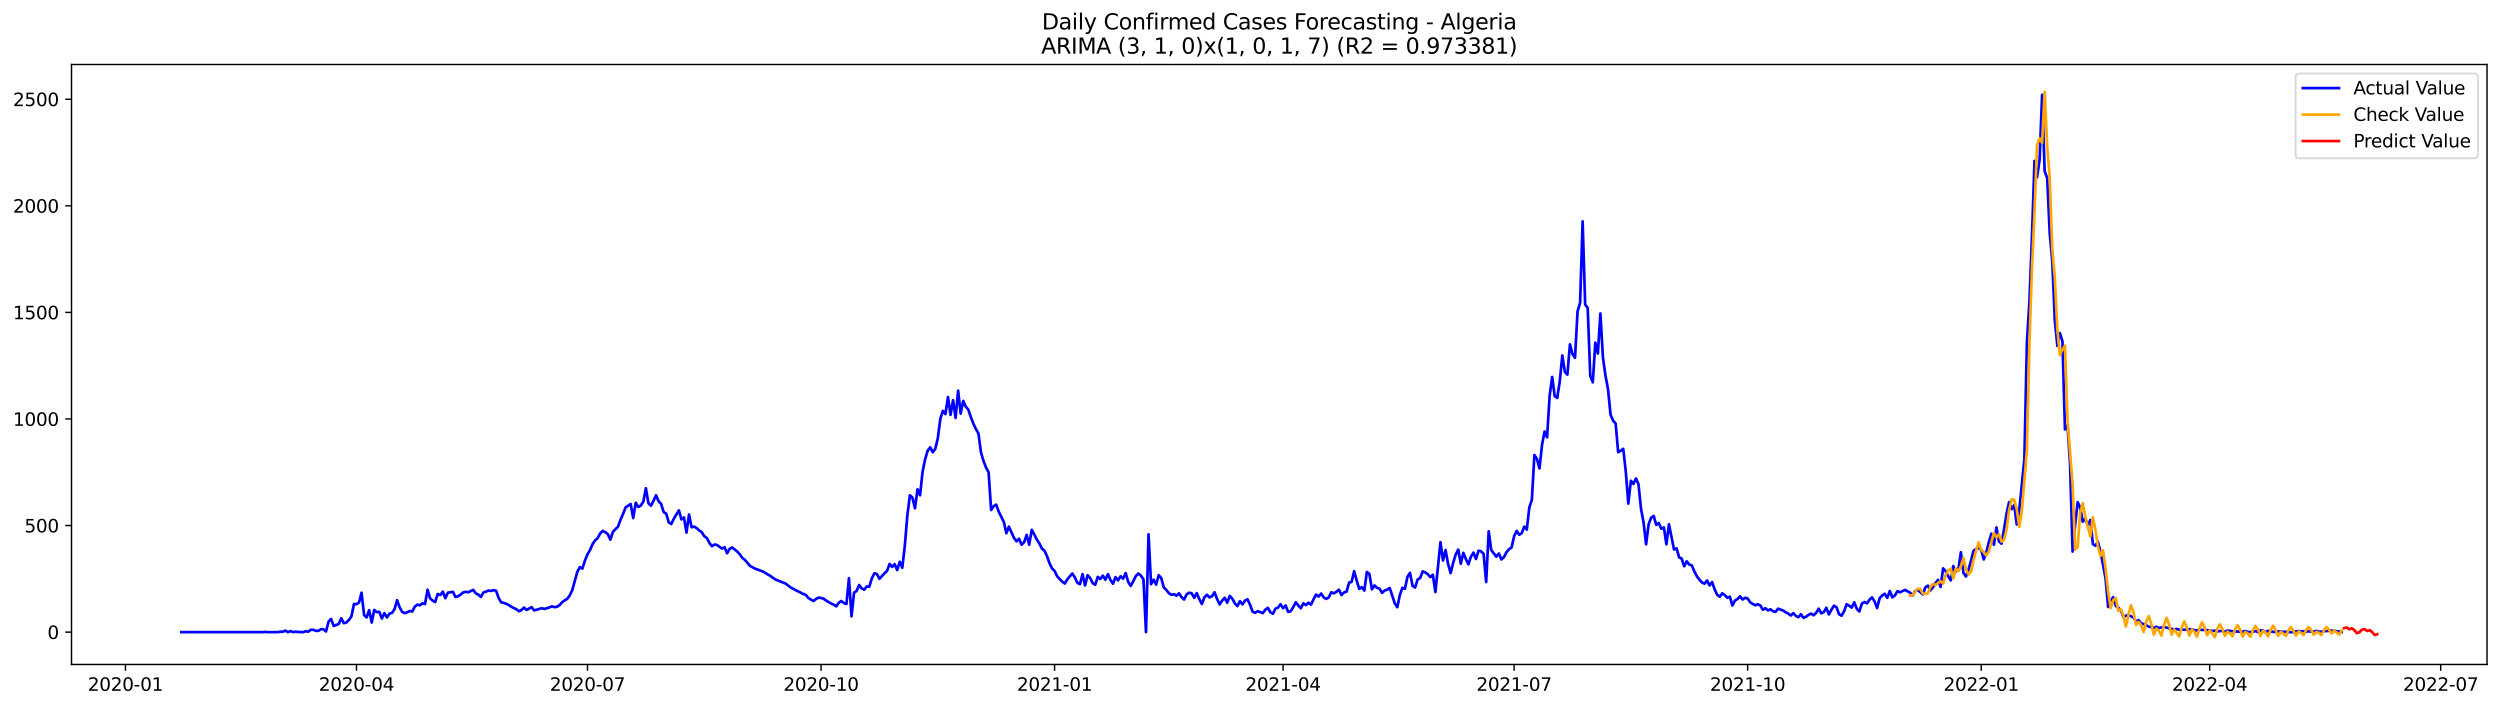 <?xml version="1.0" encoding="utf-8" standalone="no"?>
<!DOCTYPE svg PUBLIC "-//W3C//DTD SVG 1.1//EN"
  "http://www.w3.org/Graphics/SVG/1.1/DTD/svg11.dtd">
<svg xmlns:xlink="http://www.w3.org/1999/xlink" width="1386.05pt" height="392.274pt" viewBox="0 0 1386.05 392.274" xmlns="http://www.w3.org/2000/svg" version="1.1">
 <defs>
  <style type="text/css">*{stroke-linejoin: round; stroke-linecap: butt}</style>
 </defs>
 <g id="figure_1">
  <g id="patch_1">
   <path d="M 0 392.274 
L 1386.05 392.274 
L 1386.05 0 
L 0 0 
z
" style="fill: #ffffff"/>
  </g>
  <g id="axes_1">
   <g id="patch_2">
    <path d="M 39.65 368.396 
L 1378.85 368.396 
L 1378.85 35.755 
L 39.65 35.755 
z
" style="fill: #ffffff"/>
   </g>
   <g id="matplotlib.axis_1">
    <g id="xtick_1">
     <g id="line2d_1">
      <defs>
       <path id="m8556c9f7e3" d="M 0 0 
L 0 3.5 
" style="stroke: #000000; stroke-width: 0.8"/>
      </defs>
      <g>
       <use xlink:href="#m8556c9f7e3" x="69.559" y="368.396" style="stroke: #000000; stroke-width: 0.8"/>
      </g>
     </g>
     <g id="text_1">
      <!-- 2020-01 -->
      <g transform="translate(48.667 382.994)scale(0.1 -0.1)">
       <defs>
        <path id="DejaVuSans-32" d="M 1228 531 
L 3431 531 
L 3431 0 
L 469 0 
L 469 531 
Q 828 903 1448 1529 
Q 2069 2156 2228 2338 
Q 2531 2678 2651 2914 
Q 2772 3150 2772 3378 
Q 2772 3750 2511 3984 
Q 2250 4219 1831 4219 
Q 1534 4219 1204 4116 
Q 875 4013 500 3803 
L 500 4441 
Q 881 4594 1212 4672 
Q 1544 4750 1819 4750 
Q 2544 4750 2975 4387 
Q 3406 4025 3406 3419 
Q 3406 3131 3298 2873 
Q 3191 2616 2906 2266 
Q 2828 2175 2409 1742 
Q 1991 1309 1228 531 
z
" transform="scale(0.016)"/>
        <path id="DejaVuSans-30" d="M 2034 4250 
Q 1547 4250 1301 3770 
Q 1056 3291 1056 2328 
Q 1056 1369 1301 889 
Q 1547 409 2034 409 
Q 2525 409 2770 889 
Q 3016 1369 3016 2328 
Q 3016 3291 2770 3770 
Q 2525 4250 2034 4250 
z
M 2034 4750 
Q 2819 4750 3233 4129 
Q 3647 3509 3647 2328 
Q 3647 1150 3233 529 
Q 2819 -91 2034 -91 
Q 1250 -91 836 529 
Q 422 1150 422 2328 
Q 422 3509 836 4129 
Q 1250 4750 2034 4750 
z
" transform="scale(0.016)"/>
        <path id="DejaVuSans-2d" d="M 313 2009 
L 1997 2009 
L 1997 1497 
L 313 1497 
L 313 2009 
z
" transform="scale(0.016)"/>
        <path id="DejaVuSans-31" d="M 794 531 
L 1825 531 
L 1825 4091 
L 703 3866 
L 703 4441 
L 1819 4666 
L 2450 4666 
L 2450 531 
L 3481 531 
L 3481 0 
L 794 0 
L 794 531 
z
" transform="scale(0.016)"/>
       </defs>
       <use xlink:href="#DejaVuSans-32"/>
       <use xlink:href="#DejaVuSans-30" x="63.623"/>
       <use xlink:href="#DejaVuSans-32" x="127.246"/>
       <use xlink:href="#DejaVuSans-30" x="190.869"/>
       <use xlink:href="#DejaVuSans-2d" x="254.492"/>
       <use xlink:href="#DejaVuSans-30" x="290.576"/>
       <use xlink:href="#DejaVuSans-31" x="354.199"/>
      </g>
     </g>
    </g>
    <g id="xtick_2">
     <g id="line2d_2">
      <g>
       <use xlink:href="#m8556c9f7e3" x="197.638" y="368.396" style="stroke: #000000; stroke-width: 0.8"/>
      </g>
     </g>
     <g id="text_2">
      <!-- 2020-04 -->
      <g transform="translate(176.746 382.994)scale(0.1 -0.1)">
       <defs>
        <path id="DejaVuSans-34" d="M 2419 4116 
L 825 1625 
L 2419 1625 
L 2419 4116 
z
M 2253 4666 
L 3047 4666 
L 3047 1625 
L 3713 1625 
L 3713 1100 
L 3047 1100 
L 3047 0 
L 2419 0 
L 2419 1100 
L 313 1100 
L 313 1709 
L 2253 4666 
z
" transform="scale(0.016)"/>
       </defs>
       <use xlink:href="#DejaVuSans-32"/>
       <use xlink:href="#DejaVuSans-30" x="63.623"/>
       <use xlink:href="#DejaVuSans-32" x="127.246"/>
       <use xlink:href="#DejaVuSans-30" x="190.869"/>
       <use xlink:href="#DejaVuSans-2d" x="254.492"/>
       <use xlink:href="#DejaVuSans-30" x="290.576"/>
       <use xlink:href="#DejaVuSans-34" x="354.199"/>
      </g>
     </g>
    </g>
    <g id="xtick_3">
     <g id="line2d_3">
      <g>
       <use xlink:href="#m8556c9f7e3" x="325.717" y="368.396" style="stroke: #000000; stroke-width: 0.8"/>
      </g>
     </g>
     <g id="text_3">
      <!-- 2020-07 -->
      <g transform="translate(304.825 382.994)scale(0.1 -0.1)">
       <defs>
        <path id="DejaVuSans-37" d="M 525 4666 
L 3525 4666 
L 3525 4397 
L 1831 0 
L 1172 0 
L 2766 4134 
L 525 4134 
L 525 4666 
z
" transform="scale(0.016)"/>
       </defs>
       <use xlink:href="#DejaVuSans-32"/>
       <use xlink:href="#DejaVuSans-30" x="63.623"/>
       <use xlink:href="#DejaVuSans-32" x="127.246"/>
       <use xlink:href="#DejaVuSans-30" x="190.869"/>
       <use xlink:href="#DejaVuSans-2d" x="254.492"/>
       <use xlink:href="#DejaVuSans-30" x="290.576"/>
       <use xlink:href="#DejaVuSans-37" x="354.199"/>
      </g>
     </g>
    </g>
    <g id="xtick_4">
     <g id="line2d_4">
      <g>
       <use xlink:href="#m8556c9f7e3" x="455.203" y="368.396" style="stroke: #000000; stroke-width: 0.8"/>
      </g>
     </g>
     <g id="text_4">
      <!-- 2020-10 -->
      <g transform="translate(434.312 382.994)scale(0.1 -0.1)">
       <use xlink:href="#DejaVuSans-32"/>
       <use xlink:href="#DejaVuSans-30" x="63.623"/>
       <use xlink:href="#DejaVuSans-32" x="127.246"/>
       <use xlink:href="#DejaVuSans-30" x="190.869"/>
       <use xlink:href="#DejaVuSans-2d" x="254.492"/>
       <use xlink:href="#DejaVuSans-31" x="290.576"/>
       <use xlink:href="#DejaVuSans-30" x="354.199"/>
      </g>
     </g>
    </g>
    <g id="xtick_5">
     <g id="line2d_5">
      <g>
       <use xlink:href="#m8556c9f7e3" x="584.69" y="368.396" style="stroke: #000000; stroke-width: 0.8"/>
      </g>
     </g>
     <g id="text_5">
      <!-- 2021-01 -->
      <g transform="translate(563.798 382.994)scale(0.1 -0.1)">
       <use xlink:href="#DejaVuSans-32"/>
       <use xlink:href="#DejaVuSans-30" x="63.623"/>
       <use xlink:href="#DejaVuSans-32" x="127.246"/>
       <use xlink:href="#DejaVuSans-31" x="190.869"/>
       <use xlink:href="#DejaVuSans-2d" x="254.492"/>
       <use xlink:href="#DejaVuSans-30" x="290.576"/>
       <use xlink:href="#DejaVuSans-31" x="354.199"/>
      </g>
     </g>
    </g>
    <g id="xtick_6">
     <g id="line2d_6">
      <g>
       <use xlink:href="#m8556c9f7e3" x="711.361" y="368.396" style="stroke: #000000; stroke-width: 0.8"/>
      </g>
     </g>
     <g id="text_6">
      <!-- 2021-04 -->
      <g transform="translate(690.47 382.994)scale(0.1 -0.1)">
       <use xlink:href="#DejaVuSans-32"/>
       <use xlink:href="#DejaVuSans-30" x="63.623"/>
       <use xlink:href="#DejaVuSans-32" x="127.246"/>
       <use xlink:href="#DejaVuSans-31" x="190.869"/>
       <use xlink:href="#DejaVuSans-2d" x="254.492"/>
       <use xlink:href="#DejaVuSans-30" x="290.576"/>
       <use xlink:href="#DejaVuSans-34" x="354.199"/>
      </g>
     </g>
    </g>
    <g id="xtick_7">
     <g id="line2d_7">
      <g>
       <use xlink:href="#m8556c9f7e3" x="839.44" y="368.396" style="stroke: #000000; stroke-width: 0.8"/>
      </g>
     </g>
     <g id="text_7">
      <!-- 2021-07 -->
      <g transform="translate(818.549 382.994)scale(0.1 -0.1)">
       <use xlink:href="#DejaVuSans-32"/>
       <use xlink:href="#DejaVuSans-30" x="63.623"/>
       <use xlink:href="#DejaVuSans-32" x="127.246"/>
       <use xlink:href="#DejaVuSans-31" x="190.869"/>
       <use xlink:href="#DejaVuSans-2d" x="254.492"/>
       <use xlink:href="#DejaVuSans-30" x="290.576"/>
       <use xlink:href="#DejaVuSans-37" x="354.199"/>
      </g>
     </g>
    </g>
    <g id="xtick_8">
     <g id="line2d_8">
      <g>
       <use xlink:href="#m8556c9f7e3" x="968.927" y="368.396" style="stroke: #000000; stroke-width: 0.8"/>
      </g>
     </g>
     <g id="text_8">
      <!-- 2021-10 -->
      <g transform="translate(948.035 382.994)scale(0.1 -0.1)">
       <use xlink:href="#DejaVuSans-32"/>
       <use xlink:href="#DejaVuSans-30" x="63.623"/>
       <use xlink:href="#DejaVuSans-32" x="127.246"/>
       <use xlink:href="#DejaVuSans-31" x="190.869"/>
       <use xlink:href="#DejaVuSans-2d" x="254.492"/>
       <use xlink:href="#DejaVuSans-31" x="290.576"/>
       <use xlink:href="#DejaVuSans-30" x="354.199"/>
      </g>
     </g>
    </g>
    <g id="xtick_9">
     <g id="line2d_9">
      <g>
       <use xlink:href="#m8556c9f7e3" x="1098.413" y="368.396" style="stroke: #000000; stroke-width: 0.8"/>
      </g>
     </g>
     <g id="text_9">
      <!-- 2022-01 -->
      <g transform="translate(1077.522 382.994)scale(0.1 -0.1)">
       <use xlink:href="#DejaVuSans-32"/>
       <use xlink:href="#DejaVuSans-30" x="63.623"/>
       <use xlink:href="#DejaVuSans-32" x="127.246"/>
       <use xlink:href="#DejaVuSans-32" x="190.869"/>
       <use xlink:href="#DejaVuSans-2d" x="254.492"/>
       <use xlink:href="#DejaVuSans-30" x="290.576"/>
       <use xlink:href="#DejaVuSans-31" x="354.199"/>
      </g>
     </g>
    </g>
    <g id="xtick_10">
     <g id="line2d_10">
      <g>
       <use xlink:href="#m8556c9f7e3" x="1225.085" y="368.396" style="stroke: #000000; stroke-width: 0.8"/>
      </g>
     </g>
     <g id="text_10">
      <!-- 2022-04 -->
      <g transform="translate(1204.193 382.994)scale(0.1 -0.1)">
       <use xlink:href="#DejaVuSans-32"/>
       <use xlink:href="#DejaVuSans-30" x="63.623"/>
       <use xlink:href="#DejaVuSans-32" x="127.246"/>
       <use xlink:href="#DejaVuSans-32" x="190.869"/>
       <use xlink:href="#DejaVuSans-2d" x="254.492"/>
       <use xlink:href="#DejaVuSans-30" x="290.576"/>
       <use xlink:href="#DejaVuSans-34" x="354.199"/>
      </g>
     </g>
    </g>
    <g id="xtick_11">
     <g id="line2d_11">
      <g>
       <use xlink:href="#m8556c9f7e3" x="1353.164" y="368.396" style="stroke: #000000; stroke-width: 0.8"/>
      </g>
     </g>
     <g id="text_11">
      <!-- 2022-07 -->
      <g transform="translate(1332.272 382.994)scale(0.1 -0.1)">
       <use xlink:href="#DejaVuSans-32"/>
       <use xlink:href="#DejaVuSans-30" x="63.623"/>
       <use xlink:href="#DejaVuSans-32" x="127.246"/>
       <use xlink:href="#DejaVuSans-32" x="190.869"/>
       <use xlink:href="#DejaVuSans-2d" x="254.492"/>
       <use xlink:href="#DejaVuSans-30" x="290.576"/>
       <use xlink:href="#DejaVuSans-37" x="354.199"/>
      </g>
     </g>
    </g>
   </g>
   <g id="matplotlib.axis_2">
    <g id="ytick_1">
     <g id="line2d_12">
      <defs>
       <path id="md3db4f4a79" d="M 0 0 
L -3.5 0 
" style="stroke: #000000; stroke-width: 0.8"/>
      </defs>
      <g>
       <use xlink:href="#md3db4f4a79" x="39.65" y="350.463" style="stroke: #000000; stroke-width: 0.8"/>
      </g>
     </g>
     <g id="text_12">
      <!-- 0 -->
      <g transform="translate(26.288 354.262)scale(0.1 -0.1)">
       <use xlink:href="#DejaVuSans-30"/>
      </g>
     </g>
    </g>
    <g id="ytick_2">
     <g id="line2d_13">
      <g>
       <use xlink:href="#md3db4f4a79" x="39.65" y="291.376" style="stroke: #000000; stroke-width: 0.8"/>
      </g>
     </g>
     <g id="text_13">
      <!-- 500 -->
      <g transform="translate(13.562 295.176)scale(0.1 -0.1)">
       <defs>
        <path id="DejaVuSans-35" d="M 691 4666 
L 3169 4666 
L 3169 4134 
L 1269 4134 
L 1269 2991 
Q 1406 3038 1543 3061 
Q 1681 3084 1819 3084 
Q 2600 3084 3056 2656 
Q 3513 2228 3513 1497 
Q 3513 744 3044 326 
Q 2575 -91 1722 -91 
Q 1428 -91 1123 -41 
Q 819 9 494 109 
L 494 744 
Q 775 591 1075 516 
Q 1375 441 1709 441 
Q 2250 441 2565 725 
Q 2881 1009 2881 1497 
Q 2881 1984 2565 2268 
Q 2250 2553 1709 2553 
Q 1456 2553 1204 2497 
Q 953 2441 691 2322 
L 691 4666 
z
" transform="scale(0.016)"/>
       </defs>
       <use xlink:href="#DejaVuSans-35"/>
       <use xlink:href="#DejaVuSans-30" x="63.623"/>
       <use xlink:href="#DejaVuSans-30" x="127.246"/>
      </g>
     </g>
    </g>
    <g id="ytick_3">
     <g id="line2d_14">
      <g>
       <use xlink:href="#md3db4f4a79" x="39.65" y="232.29" style="stroke: #000000; stroke-width: 0.8"/>
      </g>
     </g>
     <g id="text_14">
      <!-- 1000 -->
      <g transform="translate(7.2 236.09)scale(0.1 -0.1)">
       <use xlink:href="#DejaVuSans-31"/>
       <use xlink:href="#DejaVuSans-30" x="63.623"/>
       <use xlink:href="#DejaVuSans-30" x="127.246"/>
       <use xlink:href="#DejaVuSans-30" x="190.869"/>
      </g>
     </g>
    </g>
    <g id="ytick_4">
     <g id="line2d_15">
      <g>
       <use xlink:href="#md3db4f4a79" x="39.65" y="173.204" style="stroke: #000000; stroke-width: 0.8"/>
      </g>
     </g>
     <g id="text_15">
      <!-- 1500 -->
      <g transform="translate(7.2 177.003)scale(0.1 -0.1)">
       <use xlink:href="#DejaVuSans-31"/>
       <use xlink:href="#DejaVuSans-35" x="63.623"/>
       <use xlink:href="#DejaVuSans-30" x="127.246"/>
       <use xlink:href="#DejaVuSans-30" x="190.869"/>
      </g>
     </g>
    </g>
    <g id="ytick_5">
     <g id="line2d_16">
      <g>
       <use xlink:href="#md3db4f4a79" x="39.65" y="114.118" style="stroke: #000000; stroke-width: 0.8"/>
      </g>
     </g>
     <g id="text_16">
      <!-- 2000 -->
      <g transform="translate(7.2 117.917)scale(0.1 -0.1)">
       <use xlink:href="#DejaVuSans-32"/>
       <use xlink:href="#DejaVuSans-30" x="63.623"/>
       <use xlink:href="#DejaVuSans-30" x="127.246"/>
       <use xlink:href="#DejaVuSans-30" x="190.869"/>
      </g>
     </g>
    </g>
    <g id="ytick_6">
     <g id="line2d_17">
      <g>
       <use xlink:href="#md3db4f4a79" x="39.65" y="55.032" style="stroke: #000000; stroke-width: 0.8"/>
      </g>
     </g>
     <g id="text_17">
      <!-- 2500 -->
      <g transform="translate(7.2 58.831)scale(0.1 -0.1)">
       <use xlink:href="#DejaVuSans-32"/>
       <use xlink:href="#DejaVuSans-35" x="63.623"/>
       <use xlink:href="#DejaVuSans-30" x="127.246"/>
       <use xlink:href="#DejaVuSans-30" x="190.869"/>
      </g>
     </g>
    </g>
   </g>
   <g id="line2d_18">
    <path d="M 100.523 350.463 
L 145.562 350.463 
L 146.969 350.344 
L 148.376 350.463 
L 154.006 350.463 
L 155.414 350.226 
L 156.821 350.226 
L 158.229 349.635 
L 159.636 350.463 
L 161.044 349.872 
L 162.451 350.463 
L 163.859 350.226 
L 166.673 350.463 
L 168.081 350.463 
L 169.488 349.99 
L 170.896 350.226 
L 172.303 349.163 
L 173.711 349.163 
L 175.118 349.754 
L 176.526 349.754 
L 177.933 348.808 
L 179.341 348.926 
L 180.748 350.108 
L 182.156 344.672 
L 183.563 343.136 
L 184.97 347.036 
L 187.785 345.972 
L 189.193 342.781 
L 190.6 345.499 
L 192.008 345.145 
L 193.415 343.727 
L 194.823 341.836 
L 196.23 334.864 
L 197.638 334.982 
L 199.045 334.037 
L 200.453 328.601 
L 201.86 341.009 
L 203.267 342.309 
L 204.675 338.291 
L 206.082 345.145 
L 207.49 338.173 
L 208.897 339.354 
L 210.305 339.236 
L 211.712 342.9 
L 213.12 339.945 
L 214.527 342.309 
L 215.935 340.182 
L 217.342 339.827 
L 218.75 337.7 
L 220.157 332.737 
L 221.564 336.755 
L 222.972 339.236 
L 224.379 339.945 
L 225.787 339.473 
L 227.194 338.763 
L 228.602 339 
L 230.009 336.282 
L 231.417 335.218 
L 232.824 335.573 
L 234.232 334.509 
L 235.639 334.864 
L 237.047 326.946 
L 238.454 331.791 
L 239.861 332.973 
L 241.269 333.8 
L 242.676 329.31 
L 244.084 329.901 
L 245.491 328.01 
L 246.899 331.673 
L 248.306 328.601 
L 251.121 328.128 
L 252.529 330.964 
L 253.936 330.61 
L 255.344 329.664 
L 256.751 328.483 
L 258.158 328.128 
L 259.566 328.364 
L 262.381 327.064 
L 263.788 328.955 
L 265.196 329.664 
L 266.603 330.964 
L 268.011 328.483 
L 269.418 328.01 
L 270.826 327.419 
L 272.233 327.655 
L 273.641 327.183 
L 275.048 327.537 
L 276.455 331.555 
L 277.863 333.918 
L 279.27 334.273 
L 280.678 334.746 
L 282.085 335.455 
L 283.493 336.4 
L 286.308 337.818 
L 287.715 338.882 
L 289.123 338.173 
L 290.53 336.873 
L 291.938 338.173 
L 294.752 336.636 
L 296.16 338.409 
L 297.567 338.054 
L 298.975 337.582 
L 300.382 337.227 
L 301.79 337.582 
L 303.197 337.227 
L 304.605 336.755 
L 306.012 336.164 
L 307.42 336.636 
L 308.827 336.4 
L 310.235 335.455 
L 311.642 333.918 
L 313.049 332.855 
L 314.457 332.028 
L 315.864 330.137 
L 317.272 327.183 
L 320.087 317.02 
L 321.494 314.42 
L 322.902 315.247 
L 324.309 310.757 
L 325.717 307.33 
L 327.124 304.966 
L 328.532 301.657 
L 329.939 299.648 
L 331.346 298.349 
L 332.754 295.749 
L 334.161 294.331 
L 335.569 295.04 
L 336.976 296.103 
L 338.384 299.176 
L 339.791 294.922 
L 341.199 293.385 
L 342.606 292.085 
L 344.014 288.186 
L 345.421 284.995 
L 346.829 281.332 
L 349.643 279.441 
L 351.051 287.24 
L 352.458 278.732 
L 353.866 281.095 
L 355.273 280.268 
L 356.681 278.141 
L 358.088 270.696 
L 359.496 278.968 
L 360.903 280.386 
L 362.311 277.668 
L 363.718 274.596 
L 365.126 277.905 
L 366.533 279.323 
L 367.94 283.932 
L 369.348 284.759 
L 370.755 289.604 
L 372.163 290.549 
L 373.57 287.595 
L 376.385 282.986 
L 377.793 287.949 
L 379.2 286.886 
L 380.608 295.276 
L 382.015 285.231 
L 383.423 292.322 
L 384.83 291.967 
L 386.237 292.795 
L 387.645 294.094 
L 389.052 295.04 
L 390.46 297.285 
L 391.867 298.23 
L 393.275 300.948 
L 394.682 302.839 
L 396.09 301.894 
L 397.497 302.13 
L 400.312 304.139 
L 401.72 303.43 
L 403.127 306.739 
L 404.534 304.257 
L 405.942 303.548 
L 408.757 305.793 
L 410.164 307.33 
L 411.572 309.339 
L 412.979 310.402 
L 415.794 313.711 
L 418.609 315.247 
L 421.424 316.311 
L 422.832 316.783 
L 427.054 319.265 
L 429.869 321.274 
L 435.499 323.519 
L 438.314 325.646 
L 441.129 327.183 
L 445.351 329.31 
L 446.758 329.782 
L 448.166 331.555 
L 450.981 333.209 
L 452.388 332.146 
L 453.796 331.319 
L 455.203 331.555 
L 456.611 331.909 
L 458.018 332.973 
L 460.833 334.627 
L 462.24 335.218 
L 463.648 336.164 
L 465.055 334.155 
L 466.463 333.209 
L 467.87 334.391 
L 469.278 334.864 
L 470.685 320.565 
L 472.093 341.718 
L 473.5 328.601 
L 474.908 327.655 
L 476.315 324.346 
L 477.723 326.237 
L 479.13 326.946 
L 480.537 325.174 
L 481.945 325.292 
L 483.352 320.683 
L 484.76 317.847 
L 486.167 318.202 
L 487.575 320.919 
L 490.39 317.847 
L 491.797 316.547 
L 493.205 312.647 
L 494.612 314.302 
L 496.02 312.766 
L 497.427 316.074 
L 498.834 311.466 
L 500.242 314.775 
L 501.649 302.603 
L 503.057 285.704 
L 504.464 274.596 
L 505.872 275.896 
L 507.279 281.804 
L 508.687 271.287 
L 510.094 274.596 
L 511.502 261.479 
L 512.909 254.625 
L 514.317 249.898 
L 515.724 248.007 
L 517.131 250.725 
L 518.539 248.834 
L 519.946 242.926 
L 521.354 232.054 
L 522.761 227.8 
L 524.169 229.572 
L 525.576 220.119 
L 526.984 230.045 
L 528.391 221.891 
L 529.799 231.699 
L 531.206 216.573 
L 532.614 229.336 
L 534.021 222.246 
L 535.428 225.436 
L 536.836 227.091 
L 538.243 231.227 
L 539.651 234.89 
L 541.058 237.844 
L 542.466 240.326 
L 543.873 250.843 
L 545.281 255.57 
L 546.688 259.234 
L 548.096 261.833 
L 549.503 282.75 
L 550.911 280.623 
L 552.318 279.796 
L 553.725 283.695 
L 556.54 289.368 
L 557.948 295.631 
L 559.355 291.967 
L 562.17 298.23 
L 563.578 300.121 
L 564.985 298.703 
L 566.393 302.012 
L 567.8 300.594 
L 569.208 296.576 
L 570.615 302.012 
L 572.022 293.74 
L 573.43 296.34 
L 574.837 299.176 
L 576.245 301.303 
L 577.652 304.139 
L 579.06 305.321 
L 580.467 308.275 
L 581.875 312.293 
L 583.282 315.129 
L 584.69 316.547 
L 586.097 319.501 
L 588.912 322.456 
L 590.319 323.519 
L 591.727 321.274 
L 593.134 319.501 
L 594.542 317.965 
L 595.949 320.21 
L 597.357 323.165 
L 598.764 323.874 
L 600.172 318.32 
L 601.579 324.583 
L 602.987 318.911 
L 604.394 320.447 
L 605.802 323.283 
L 607.209 324.228 
L 608.616 319.856 
L 610.024 321.038 
L 611.431 319.147 
L 612.839 321.392 
L 614.246 318.32 
L 615.654 321.51 
L 617.061 323.637 
L 618.469 319.974 
L 619.876 321.747 
L 621.284 319.501 
L 622.691 320.801 
L 624.099 317.729 
L 625.506 322.692 
L 626.913 324.819 
L 628.321 322.219 
L 629.728 319.383 
L 631.136 317.965 
L 632.543 319.147 
L 633.951 321.156 
L 635.358 350.463 
L 636.766 296.221 
L 638.173 323.874 
L 639.581 321.392 
L 640.988 324.11 
L 642.396 318.911 
L 643.803 320.447 
L 645.21 325.646 
L 646.618 327.064 
L 648.025 328.837 
L 649.433 329.782 
L 650.84 329.428 
L 652.248 330.255 
L 653.655 328.955 
L 655.063 331.082 
L 656.47 332.382 
L 657.878 329.546 
L 659.285 328.601 
L 660.693 328.955 
L 662.1 331.437 
L 663.507 328.837 
L 664.915 332.146 
L 666.322 334.864 
L 667.73 331.2 
L 669.137 329.782 
L 670.545 331.2 
L 671.952 330.61 
L 673.36 328.364 
L 674.767 332.028 
L 676.175 335.1 
L 677.582 332.973 
L 678.99 331.437 
L 680.397 334.155 
L 681.804 330.373 
L 683.212 331.909 
L 684.619 334.509 
L 686.027 336.046 
L 687.434 333.328 
L 688.842 335.1 
L 690.249 332.973 
L 691.657 332.264 
L 693.064 335.336 
L 694.472 339.118 
L 695.879 339.709 
L 697.287 338.882 
L 698.694 339.354 
L 700.101 339.945 
L 701.509 338.054 
L 702.916 336.991 
L 704.324 339.473 
L 705.731 340.3 
L 707.139 337.464 
L 708.546 336.873 
L 709.954 334.982 
L 711.361 337.227 
L 712.769 335.691 
L 714.176 339.236 
L 715.584 338.882 
L 716.991 336.636 
L 718.399 333.918 
L 719.806 335.691 
L 721.213 337.227 
L 722.621 334.509 
L 724.028 335.455 
L 725.436 334.155 
L 726.843 335.218 
L 728.251 332.264 
L 729.658 329.664 
L 731.066 330.728 
L 732.473 329.073 
L 733.881 331.2 
L 735.288 332.028 
L 736.696 331.2 
L 738.103 328.364 
L 739.51 328.955 
L 740.918 328.128 
L 742.325 326.946 
L 743.733 329.901 
L 745.14 328.483 
L 746.548 328.01 
L 747.955 323.047 
L 749.363 322.574 
L 750.77 316.665 
L 752.178 321.865 
L 753.585 326.474 
L 754.993 325.528 
L 756.4 327.419 
L 757.807 317.138 
L 759.215 318.202 
L 760.622 326.71 
L 762.03 324.583 
L 763.437 325.883 
L 764.845 326.355 
L 766.252 328.719 
L 767.66 327.419 
L 769.067 326.946 
L 770.475 326.001 
L 773.29 334.509 
L 774.697 336.636 
L 776.104 329.901 
L 777.512 325.883 
L 778.919 326.474 
L 780.327 319.738 
L 781.734 317.611 
L 783.142 324.819 
L 784.549 325.765 
L 785.957 321.274 
L 787.364 320.447 
L 788.772 316.783 
L 790.179 317.374 
L 791.587 318.32 
L 792.994 319.974 
L 794.401 318.674 
L 795.809 328.246 
L 798.624 300.594 
L 800.031 310.757 
L 801.439 304.966 
L 802.846 312.647 
L 804.254 317.729 
L 805.661 312.057 
L 807.069 307.448 
L 808.476 304.73 
L 809.884 312.529 
L 811.291 306.502 
L 812.698 309.929 
L 814.106 312.884 
L 815.513 308.63 
L 816.921 306.384 
L 818.328 309.929 
L 819.736 305.321 
L 821.143 305.675 
L 822.551 307.093 
L 823.958 322.692 
L 825.366 294.567 
L 826.773 304.966 
L 829.588 308.63 
L 830.995 306.857 
L 832.403 310.166 
L 833.81 308.866 
L 835.218 306.148 
L 836.625 304.494 
L 838.033 303.548 
L 839.44 297.403 
L 840.848 294.331 
L 842.255 296.458 
L 843.663 295.631 
L 845.07 291.967 
L 846.478 293.622 
L 847.885 281.332 
L 849.292 277.196 
L 850.7 252.261 
L 852.107 254.389 
L 853.515 259.706 
L 854.922 246.707 
L 856.33 239.262 
L 857.737 242.453 
L 859.145 219.41 
L 860.552 209.01 
L 861.96 219.646 
L 863.367 220.591 
L 864.775 211.374 
L 866.182 197.075 
L 867.589 206.174 
L 868.997 207.711 
L 870.404 190.93 
L 871.812 196.248 
L 873.219 198.375 
L 874.627 172.613 
L 876.034 168.005 
L 877.442 122.745 
L 878.849 168.832 
L 880.257 170.723 
L 881.664 208.301 
L 883.072 211.965 
L 884.479 189.985 
L 885.886 196.011 
L 887.294 173.795 
L 888.701 198.139 
L 890.109 208.301 
L 891.516 215.746 
L 892.924 229.927 
L 894.331 233.236 
L 895.739 234.772 
L 897.146 250.725 
L 898.554 249.898 
L 899.961 248.834 
L 901.369 261.479 
L 902.776 279.205 
L 904.183 266.56 
L 905.591 268.333 
L 906.998 265.26 
L 908.406 268.451 
L 909.813 282.159 
L 911.221 289.604 
L 912.628 301.776 
L 914.036 290.667 
L 915.443 287.004 
L 916.851 286.059 
L 918.258 291.022 
L 919.666 289.958 
L 921.073 293.149 
L 922.48 292.44 
L 923.888 301.776 
L 925.295 290.667 
L 928.11 304.612 
L 929.518 304.021 
L 930.925 308.984 
L 932.333 309.693 
L 933.74 313.947 
L 935.148 311.229 
L 936.555 313.002 
L 937.963 313.475 
L 939.37 316.783 
L 940.777 319.501 
L 942.185 321.392 
L 943.592 322.928 
L 945 323.637 
L 946.407 321.865 
L 947.815 324.583 
L 949.222 322.692 
L 950.63 326.71 
L 952.037 329.782 
L 953.445 330.846 
L 954.852 328.955 
L 956.26 329.901 
L 957.667 331.437 
L 959.074 330.846 
L 960.482 335.691 
L 961.889 332.973 
L 963.297 332.146 
L 964.704 330.61 
L 966.112 332.382 
L 967.519 331.437 
L 968.927 331.791 
L 970.334 333.918 
L 971.742 334.864 
L 973.149 335.573 
L 974.557 334.982 
L 975.964 335.691 
L 977.371 338.054 
L 978.779 337.227 
L 980.186 338.409 
L 981.594 337.818 
L 983.001 338.882 
L 984.409 339.236 
L 985.816 337.464 
L 988.631 338.527 
L 990.039 339.473 
L 991.446 340.182 
L 992.854 341.245 
L 994.261 339.945 
L 995.668 341.481 
L 997.076 342.19 
L 998.483 340.536 
L 999.891 342.545 
L 1001.298 341.954 
L 1002.706 340.891 
L 1004.113 340.182 
L 1005.521 341.127 
L 1006.928 339.709 
L 1008.336 337.464 
L 1009.743 340.063 
L 1011.151 339.354 
L 1012.558 336.991 
L 1013.966 340.654 
L 1015.373 338.054 
L 1016.78 335.809 
L 1018.188 336.636 
L 1019.595 340.536 
L 1021.003 341.363 
L 1022.41 338.882 
L 1023.818 334.982 
L 1025.225 335.809 
L 1026.633 336.873 
L 1028.04 333.918 
L 1029.448 337.582 
L 1030.855 339 
L 1032.263 334.627 
L 1033.67 333.8 
L 1035.077 334.509 
L 1036.485 332.5 
L 1037.892 331.2 
L 1039.3 333.446 
L 1040.707 337.109 
L 1042.115 331.673 
L 1043.522 330.137 
L 1044.93 329.192 
L 1046.337 331.437 
L 1047.745 327.655 
L 1049.152 331.2 
L 1050.56 330.137 
L 1051.967 327.773 
L 1053.374 328.364 
L 1056.189 327.064 
L 1059.004 328.601 
L 1060.412 330.137 
L 1061.819 327.655 
L 1063.227 327.183 
L 1064.634 328.246 
L 1066.042 329.546 
L 1067.449 325.646 
L 1068.857 324.701 
L 1070.264 327.301 
L 1071.671 325.646 
L 1073.079 323.283 
L 1074.486 321.51 
L 1075.894 325.41 
L 1077.301 315.129 
L 1078.709 316.665 
L 1080.116 319.501 
L 1081.524 321.747 
L 1082.931 313.829 
L 1084.339 316.783 
L 1085.746 315.838 
L 1087.154 306.148 
L 1088.561 317.611 
L 1089.968 319.62 
L 1091.376 315.838 
L 1092.783 310.875 
L 1094.191 305.321 
L 1095.598 304.375 
L 1097.006 303.785 
L 1098.413 304.848 
L 1099.821 310.166 
L 1101.228 306.384 
L 1102.636 300.712 
L 1104.043 295.867 
L 1105.451 302.012 
L 1106.858 292.44 
L 1108.265 300.121 
L 1109.673 301.421 
L 1111.08 293.504 
L 1112.488 284.641 
L 1113.895 278.377 
L 1115.303 282.277 
L 1116.71 280.032 
L 1118.118 290.786 
L 1119.525 282.75 
L 1122.34 254.743 
L 1123.748 189.867 
L 1125.155 167.059 
L 1126.562 131.253 
L 1127.97 89.184 
L 1129.377 98.283 
L 1130.785 88.711 
L 1132.192 52.55 
L 1133.6 94.974 
L 1135.007 98.756 
L 1136.415 129.481 
L 1137.822 144.607 
L 1139.23 177.458 
L 1140.637 191.757 
L 1142.045 184.667 
L 1143.452 189.157 
L 1144.859 238.081 
L 1146.267 235.836 
L 1147.674 256.87 
L 1149.082 305.793 
L 1150.489 291.14 
L 1151.897 278.377 
L 1153.304 281.332 
L 1154.712 289.249 
L 1156.119 287.595 
L 1157.527 291.022 
L 1158.934 288.304 
L 1160.342 301.657 
L 1161.749 302.603 
L 1163.156 300.358 
L 1164.564 306.148 
L 1165.971 313.12 
L 1167.379 320.801 
L 1168.786 336.518 
L 1170.194 333.091 
L 1171.601 331.082 
L 1173.009 335.927 
L 1174.416 336.873 
L 1175.824 338.291 
L 1177.231 341.954 
L 1180.046 340.891 
L 1181.453 341.718 
L 1182.861 342.309 
L 1184.268 344.436 
L 1185.676 343.845 
L 1187.083 345.617 
L 1188.491 345.972 
L 1191.306 347.39 
L 1194.121 348.099 
L 1195.528 347.508 
L 1196.936 348.217 
L 1199.75 347.508 
L 1201.158 347.981 
L 1203.973 348.69 
L 1205.38 348.926 
L 1206.788 348.69 
L 1208.195 349.163 
L 1209.603 349.044 
L 1211.01 349.163 
L 1212.418 349.044 
L 1213.825 348.808 
L 1215.233 348.926 
L 1216.64 349.399 
L 1218.047 349.517 
L 1219.455 349.044 
L 1220.862 349.281 
L 1222.27 349.163 
L 1223.677 349.399 
L 1225.085 349.517 
L 1226.492 349.872 
L 1227.9 349.635 
L 1229.307 350.108 
L 1230.715 349.872 
L 1232.122 349.754 
L 1233.53 350.226 
L 1234.937 349.635 
L 1236.344 349.754 
L 1237.752 349.99 
L 1239.159 350.108 
L 1240.567 350.108 
L 1241.974 350.344 
L 1243.382 350.226 
L 1244.789 349.872 
L 1246.197 350.344 
L 1247.604 350.463 
L 1249.012 350.226 
L 1250.419 349.872 
L 1251.827 350.463 
L 1253.234 349.517 
L 1254.641 349.635 
L 1256.049 350.463 
L 1257.456 349.754 
L 1258.864 349.99 
L 1260.271 350.344 
L 1261.679 350.344 
L 1263.086 350.108 
L 1264.494 350.108 
L 1265.901 350.344 
L 1267.309 350.226 
L 1268.716 350.463 
L 1271.531 350.463 
L 1272.938 349.99 
L 1274.346 349.872 
L 1275.753 350.108 
L 1277.161 349.99 
L 1278.568 350.226 
L 1279.976 349.99 
L 1281.383 350.226 
L 1282.791 350.226 
L 1284.198 349.754 
L 1285.606 350.226 
L 1287.013 350.226 
L 1288.421 349.872 
L 1289.828 349.872 
L 1292.643 349.635 
L 1294.05 349.754 
L 1295.458 349.99 
L 1296.865 350.108 
L 1298.273 350.344 
L 1298.273 350.344 
" clip-path="url(#pb67da5349e)" style="fill: none; stroke: #0000ff; stroke-width: 1.5; stroke-linecap: square"/>
   </g>
   <g id="line2d_19">
    <path d="M 1059.004 330.183 
L 1060.412 329.984 
L 1061.819 328.003 
L 1063.227 326.436 
L 1064.634 326.478 
L 1066.042 329.027 
L 1067.449 329.296 
L 1068.857 329.027 
L 1070.264 325.455 
L 1071.671 323.714 
L 1073.079 324.363 
L 1075.894 322.229 
L 1077.301 323.647 
L 1078.709 318.792 
L 1080.116 316.247 
L 1081.524 315.326 
L 1082.931 320.705 
L 1084.339 315.223 
L 1085.746 316.686 
L 1087.154 314.028 
L 1088.561 309.388 
L 1089.968 315.605 
L 1091.376 318.498 
L 1092.783 316.881 
L 1094.191 310.452 
L 1095.598 305.314 
L 1097.006 300.686 
L 1098.413 304.843 
L 1099.821 306.152 
L 1101.228 308.022 
L 1102.636 305.775 
L 1105.451 295.531 
L 1106.858 297.948 
L 1108.265 296.099 
L 1109.673 300.316 
L 1111.08 299.314 
L 1112.488 293.447 
L 1113.895 282.858 
L 1115.303 276.817 
L 1116.71 277.11 
L 1118.118 282.367 
L 1119.525 292.058 
L 1120.933 283.48 
L 1123.748 249.684 
L 1125.155 191.014 
L 1126.562 148.845 
L 1127.97 117.87 
L 1129.377 80.486 
L 1130.785 76.675 
L 1132.192 79.199 
L 1133.6 50.876 
L 1135.007 81.055 
L 1136.415 99.103 
L 1137.822 138.006 
L 1139.23 153.986 
L 1140.637 182.729 
L 1142.045 196.798 
L 1143.452 193.948 
L 1144.859 191.648 
L 1146.267 233.083 
L 1149.082 268.381 
L 1150.489 304.73 
L 1151.897 303.341 
L 1153.304 284.189 
L 1154.712 278.931 
L 1156.119 286.34 
L 1157.527 292.189 
L 1158.934 297.465 
L 1160.342 286.736 
L 1161.749 293.792 
L 1163.156 303.129 
L 1164.564 308.157 
L 1165.971 305.113 
L 1167.379 315.238 
L 1168.786 327.908 
L 1170.194 337.127 
L 1171.601 332.773 
L 1173.009 331.526 
L 1174.416 338.61 
L 1175.824 337.819 
L 1177.231 341.444 
L 1178.639 347.35 
L 1180.046 341.019 
L 1181.453 335.523 
L 1182.861 339.501 
L 1184.268 346.466 
L 1185.676 344.85 
L 1187.083 346.535 
L 1188.491 350.461 
L 1189.898 344.692 
L 1191.306 341.55 
L 1192.713 345.88 
L 1194.121 351.92 
L 1195.528 348.519 
L 1196.936 349.606 
L 1198.343 352.403 
L 1199.75 346.533 
L 1201.158 342.539 
L 1202.565 346.228 
L 1203.973 351.912 
L 1205.38 348.999 
L 1208.195 352.794 
L 1209.603 347.796 
L 1211.01 344.495 
L 1212.418 347.83 
L 1213.825 352.351 
L 1215.233 348.968 
L 1216.64 350.426 
L 1218.047 352.982 
L 1219.455 348.435 
L 1220.862 344.969 
L 1222.27 347.881 
L 1223.677 352.139 
L 1225.085 349.537 
L 1226.492 351.034 
L 1227.9 353.276 
L 1229.307 348.621 
L 1230.715 346.192 
L 1232.122 348.775 
L 1233.53 352.581 
L 1234.937 350.239 
L 1236.344 351.166 
L 1237.752 352.762 
L 1239.159 348.839 
L 1240.567 346.596 
L 1241.974 349.09 
L 1243.382 352.92 
L 1244.789 350.391 
L 1246.197 351.196 
L 1247.604 353.02 
L 1249.012 349.557 
L 1250.419 347.08 
L 1251.827 348.87 
L 1253.234 352.628 
L 1254.641 349.734 
L 1256.049 350.709 
L 1257.456 352.833 
L 1258.864 349.168 
L 1260.271 346.917 
L 1261.679 349.338 
L 1263.086 352.601 
L 1264.494 350.261 
L 1265.901 351.196 
L 1267.309 352.646 
L 1268.716 349.489 
L 1270.124 347.682 
L 1271.531 349.691 
L 1272.938 352.437 
L 1274.346 350.078 
L 1275.753 350.834 
L 1277.161 352.133 
L 1278.568 349.303 
L 1279.976 347.674 
L 1281.383 349.303 
L 1282.791 351.936 
L 1284.198 350.27 
L 1285.606 350.843 
L 1287.013 352.067 
L 1288.421 349.583 
L 1289.828 347.645 
L 1291.235 349.114 
L 1292.643 351.286 
L 1294.05 349.622 
L 1295.458 350.628 
L 1296.865 351.816 
L 1298.273 349.555 
L 1298.273 349.555 
" clip-path="url(#pb67da5349e)" style="fill: none; stroke: #ffa500; stroke-width: 1.5; stroke-linecap: square"/>
   </g>
   <g id="line2d_20">
    <path d="M 1299.68 348.233 
L 1301.088 347.88 
L 1302.495 348.902 
L 1303.903 348.294 
L 1305.31 349.402 
L 1306.718 351.072 
L 1308.125 350.508 
L 1309.533 349.091 
L 1310.94 348.826 
L 1312.347 349.804 
L 1313.755 349.368 
L 1315.162 350.444 
L 1316.57 352.104 
L 1317.977 351.585 
" clip-path="url(#pb67da5349e)" style="fill: none; stroke: #ff0000; stroke-width: 1.5; stroke-linecap: square"/>
   </g>
   <g id="patch_3">
    <path d="M 39.65 368.396 
L 39.65 35.755 
" style="fill: none; stroke: #000000; stroke-width: 0.8; stroke-linejoin: miter; stroke-linecap: square"/>
   </g>
   <g id="patch_4">
    <path d="M 1378.85 368.396 
L 1378.85 35.755 
" style="fill: none; stroke: #000000; stroke-width: 0.8; stroke-linejoin: miter; stroke-linecap: square"/>
   </g>
   <g id="patch_5">
    <path d="M 39.65 368.396 
L 1378.85 368.396 
" style="fill: none; stroke: #000000; stroke-width: 0.8; stroke-linejoin: miter; stroke-linecap: square"/>
   </g>
   <g id="patch_6">
    <path d="M 39.65 35.755 
L 1378.85 35.755 
" style="fill: none; stroke: #000000; stroke-width: 0.8; stroke-linejoin: miter; stroke-linecap: square"/>
   </g>
   <g id="text_18">
    <!-- Daily Confirmed Cases Forecasting - Algeria -->
    <g transform="translate(577.667 16.318)scale(0.12 -0.12)">
     <defs>
      <path id="DejaVuSans-44" d="M 1259 4147 
L 1259 519 
L 2022 519 
Q 2988 519 3436 956 
Q 3884 1394 3884 2338 
Q 3884 3275 3436 3711 
Q 2988 4147 2022 4147 
L 1259 4147 
z
M 628 4666 
L 1925 4666 
Q 3281 4666 3915 4102 
Q 4550 3538 4550 2338 
Q 4550 1131 3912 565 
Q 3275 0 1925 0 
L 628 0 
L 628 4666 
z
" transform="scale(0.016)"/>
      <path id="DejaVuSans-61" d="M 2194 1759 
Q 1497 1759 1228 1600 
Q 959 1441 959 1056 
Q 959 750 1161 570 
Q 1363 391 1709 391 
Q 2188 391 2477 730 
Q 2766 1069 2766 1631 
L 2766 1759 
L 2194 1759 
z
M 3341 1997 
L 3341 0 
L 2766 0 
L 2766 531 
Q 2569 213 2275 61 
Q 1981 -91 1556 -91 
Q 1019 -91 701 211 
Q 384 513 384 1019 
Q 384 1609 779 1909 
Q 1175 2209 1959 2209 
L 2766 2209 
L 2766 2266 
Q 2766 2663 2505 2880 
Q 2244 3097 1772 3097 
Q 1472 3097 1187 3025 
Q 903 2953 641 2809 
L 641 3341 
Q 956 3463 1253 3523 
Q 1550 3584 1831 3584 
Q 2591 3584 2966 3190 
Q 3341 2797 3341 1997 
z
" transform="scale(0.016)"/>
      <path id="DejaVuSans-69" d="M 603 3500 
L 1178 3500 
L 1178 0 
L 603 0 
L 603 3500 
z
M 603 4863 
L 1178 4863 
L 1178 4134 
L 603 4134 
L 603 4863 
z
" transform="scale(0.016)"/>
      <path id="DejaVuSans-6c" d="M 603 4863 
L 1178 4863 
L 1178 0 
L 603 0 
L 603 4863 
z
" transform="scale(0.016)"/>
      <path id="DejaVuSans-79" d="M 2059 -325 
Q 1816 -950 1584 -1140 
Q 1353 -1331 966 -1331 
L 506 -1331 
L 506 -850 
L 844 -850 
Q 1081 -850 1212 -737 
Q 1344 -625 1503 -206 
L 1606 56 
L 191 3500 
L 800 3500 
L 1894 763 
L 2988 3500 
L 3597 3500 
L 2059 -325 
z
" transform="scale(0.016)"/>
      <path id="DejaVuSans-20" transform="scale(0.016)"/>
      <path id="DejaVuSans-43" d="M 4122 4306 
L 4122 3641 
Q 3803 3938 3442 4084 
Q 3081 4231 2675 4231 
Q 1875 4231 1450 3742 
Q 1025 3253 1025 2328 
Q 1025 1406 1450 917 
Q 1875 428 2675 428 
Q 3081 428 3442 575 
Q 3803 722 4122 1019 
L 4122 359 
Q 3791 134 3420 21 
Q 3050 -91 2638 -91 
Q 1578 -91 968 557 
Q 359 1206 359 2328 
Q 359 3453 968 4101 
Q 1578 4750 2638 4750 
Q 3056 4750 3426 4639 
Q 3797 4528 4122 4306 
z
" transform="scale(0.016)"/>
      <path id="DejaVuSans-6f" d="M 1959 3097 
Q 1497 3097 1228 2736 
Q 959 2375 959 1747 
Q 959 1119 1226 758 
Q 1494 397 1959 397 
Q 2419 397 2687 759 
Q 2956 1122 2956 1747 
Q 2956 2369 2687 2733 
Q 2419 3097 1959 3097 
z
M 1959 3584 
Q 2709 3584 3137 3096 
Q 3566 2609 3566 1747 
Q 3566 888 3137 398 
Q 2709 -91 1959 -91 
Q 1206 -91 779 398 
Q 353 888 353 1747 
Q 353 2609 779 3096 
Q 1206 3584 1959 3584 
z
" transform="scale(0.016)"/>
      <path id="DejaVuSans-6e" d="M 3513 2113 
L 3513 0 
L 2938 0 
L 2938 2094 
Q 2938 2591 2744 2837 
Q 2550 3084 2163 3084 
Q 1697 3084 1428 2787 
Q 1159 2491 1159 1978 
L 1159 0 
L 581 0 
L 581 3500 
L 1159 3500 
L 1159 2956 
Q 1366 3272 1645 3428 
Q 1925 3584 2291 3584 
Q 2894 3584 3203 3211 
Q 3513 2838 3513 2113 
z
" transform="scale(0.016)"/>
      <path id="DejaVuSans-66" d="M 2375 4863 
L 2375 4384 
L 1825 4384 
Q 1516 4384 1395 4259 
Q 1275 4134 1275 3809 
L 1275 3500 
L 2222 3500 
L 2222 3053 
L 1275 3053 
L 1275 0 
L 697 0 
L 697 3053 
L 147 3053 
L 147 3500 
L 697 3500 
L 697 3744 
Q 697 4328 969 4595 
Q 1241 4863 1831 4863 
L 2375 4863 
z
" transform="scale(0.016)"/>
      <path id="DejaVuSans-72" d="M 2631 2963 
Q 2534 3019 2420 3045 
Q 2306 3072 2169 3072 
Q 1681 3072 1420 2755 
Q 1159 2438 1159 1844 
L 1159 0 
L 581 0 
L 581 3500 
L 1159 3500 
L 1159 2956 
Q 1341 3275 1631 3429 
Q 1922 3584 2338 3584 
Q 2397 3584 2469 3576 
Q 2541 3569 2628 3553 
L 2631 2963 
z
" transform="scale(0.016)"/>
      <path id="DejaVuSans-6d" d="M 3328 2828 
Q 3544 3216 3844 3400 
Q 4144 3584 4550 3584 
Q 5097 3584 5394 3201 
Q 5691 2819 5691 2113 
L 5691 0 
L 5113 0 
L 5113 2094 
Q 5113 2597 4934 2840 
Q 4756 3084 4391 3084 
Q 3944 3084 3684 2787 
Q 3425 2491 3425 1978 
L 3425 0 
L 2847 0 
L 2847 2094 
Q 2847 2600 2669 2842 
Q 2491 3084 2119 3084 
Q 1678 3084 1418 2786 
Q 1159 2488 1159 1978 
L 1159 0 
L 581 0 
L 581 3500 
L 1159 3500 
L 1159 2956 
Q 1356 3278 1631 3431 
Q 1906 3584 2284 3584 
Q 2666 3584 2933 3390 
Q 3200 3197 3328 2828 
z
" transform="scale(0.016)"/>
      <path id="DejaVuSans-65" d="M 3597 1894 
L 3597 1613 
L 953 1613 
Q 991 1019 1311 708 
Q 1631 397 2203 397 
Q 2534 397 2845 478 
Q 3156 559 3463 722 
L 3463 178 
Q 3153 47 2828 -22 
Q 2503 -91 2169 -91 
Q 1331 -91 842 396 
Q 353 884 353 1716 
Q 353 2575 817 3079 
Q 1281 3584 2069 3584 
Q 2775 3584 3186 3129 
Q 3597 2675 3597 1894 
z
M 3022 2063 
Q 3016 2534 2758 2815 
Q 2500 3097 2075 3097 
Q 1594 3097 1305 2825 
Q 1016 2553 972 2059 
L 3022 2063 
z
" transform="scale(0.016)"/>
      <path id="DejaVuSans-64" d="M 2906 2969 
L 2906 4863 
L 3481 4863 
L 3481 0 
L 2906 0 
L 2906 525 
Q 2725 213 2448 61 
Q 2172 -91 1784 -91 
Q 1150 -91 751 415 
Q 353 922 353 1747 
Q 353 2572 751 3078 
Q 1150 3584 1784 3584 
Q 2172 3584 2448 3432 
Q 2725 3281 2906 2969 
z
M 947 1747 
Q 947 1113 1208 752 
Q 1469 391 1925 391 
Q 2381 391 2643 752 
Q 2906 1113 2906 1747 
Q 2906 2381 2643 2742 
Q 2381 3103 1925 3103 
Q 1469 3103 1208 2742 
Q 947 2381 947 1747 
z
" transform="scale(0.016)"/>
      <path id="DejaVuSans-73" d="M 2834 3397 
L 2834 2853 
Q 2591 2978 2328 3040 
Q 2066 3103 1784 3103 
Q 1356 3103 1142 2972 
Q 928 2841 928 2578 
Q 928 2378 1081 2264 
Q 1234 2150 1697 2047 
L 1894 2003 
Q 2506 1872 2764 1633 
Q 3022 1394 3022 966 
Q 3022 478 2636 193 
Q 2250 -91 1575 -91 
Q 1294 -91 989 -36 
Q 684 19 347 128 
L 347 722 
Q 666 556 975 473 
Q 1284 391 1588 391 
Q 1994 391 2212 530 
Q 2431 669 2431 922 
Q 2431 1156 2273 1281 
Q 2116 1406 1581 1522 
L 1381 1569 
Q 847 1681 609 1914 
Q 372 2147 372 2553 
Q 372 3047 722 3315 
Q 1072 3584 1716 3584 
Q 2034 3584 2315 3537 
Q 2597 3491 2834 3397 
z
" transform="scale(0.016)"/>
      <path id="DejaVuSans-46" d="M 628 4666 
L 3309 4666 
L 3309 4134 
L 1259 4134 
L 1259 2759 
L 3109 2759 
L 3109 2228 
L 1259 2228 
L 1259 0 
L 628 0 
L 628 4666 
z
" transform="scale(0.016)"/>
      <path id="DejaVuSans-63" d="M 3122 3366 
L 3122 2828 
Q 2878 2963 2633 3030 
Q 2388 3097 2138 3097 
Q 1578 3097 1268 2742 
Q 959 2388 959 1747 
Q 959 1106 1268 751 
Q 1578 397 2138 397 
Q 2388 397 2633 464 
Q 2878 531 3122 666 
L 3122 134 
Q 2881 22 2623 -34 
Q 2366 -91 2075 -91 
Q 1284 -91 818 406 
Q 353 903 353 1747 
Q 353 2603 823 3093 
Q 1294 3584 2113 3584 
Q 2378 3584 2631 3529 
Q 2884 3475 3122 3366 
z
" transform="scale(0.016)"/>
      <path id="DejaVuSans-74" d="M 1172 4494 
L 1172 3500 
L 2356 3500 
L 2356 3053 
L 1172 3053 
L 1172 1153 
Q 1172 725 1289 603 
Q 1406 481 1766 481 
L 2356 481 
L 2356 0 
L 1766 0 
Q 1100 0 847 248 
Q 594 497 594 1153 
L 594 3053 
L 172 3053 
L 172 3500 
L 594 3500 
L 594 4494 
L 1172 4494 
z
" transform="scale(0.016)"/>
      <path id="DejaVuSans-67" d="M 2906 1791 
Q 2906 2416 2648 2759 
Q 2391 3103 1925 3103 
Q 1463 3103 1205 2759 
Q 947 2416 947 1791 
Q 947 1169 1205 825 
Q 1463 481 1925 481 
Q 2391 481 2648 825 
Q 2906 1169 2906 1791 
z
M 3481 434 
Q 3481 -459 3084 -895 
Q 2688 -1331 1869 -1331 
Q 1566 -1331 1297 -1286 
Q 1028 -1241 775 -1147 
L 775 -588 
Q 1028 -725 1275 -790 
Q 1522 -856 1778 -856 
Q 2344 -856 2625 -561 
Q 2906 -266 2906 331 
L 2906 616 
Q 2728 306 2450 153 
Q 2172 0 1784 0 
Q 1141 0 747 490 
Q 353 981 353 1791 
Q 353 2603 747 3093 
Q 1141 3584 1784 3584 
Q 2172 3584 2450 3431 
Q 2728 3278 2906 2969 
L 2906 3500 
L 3481 3500 
L 3481 434 
z
" transform="scale(0.016)"/>
      <path id="DejaVuSans-41" d="M 2188 4044 
L 1331 1722 
L 3047 1722 
L 2188 4044 
z
M 1831 4666 
L 2547 4666 
L 4325 0 
L 3669 0 
L 3244 1197 
L 1141 1197 
L 716 0 
L 50 0 
L 1831 4666 
z
" transform="scale(0.016)"/>
     </defs>
     <use xlink:href="#DejaVuSans-44"/>
     <use xlink:href="#DejaVuSans-61" x="77.002"/>
     <use xlink:href="#DejaVuSans-69" x="138.281"/>
     <use xlink:href="#DejaVuSans-6c" x="166.064"/>
     <use xlink:href="#DejaVuSans-79" x="193.848"/>
     <use xlink:href="#DejaVuSans-20" x="253.027"/>
     <use xlink:href="#DejaVuSans-43" x="284.814"/>
     <use xlink:href="#DejaVuSans-6f" x="354.639"/>
     <use xlink:href="#DejaVuSans-6e" x="415.82"/>
     <use xlink:href="#DejaVuSans-66" x="479.199"/>
     <use xlink:href="#DejaVuSans-69" x="514.404"/>
     <use xlink:href="#DejaVuSans-72" x="542.188"/>
     <use xlink:href="#DejaVuSans-6d" x="581.551"/>
     <use xlink:href="#DejaVuSans-65" x="678.963"/>
     <use xlink:href="#DejaVuSans-64" x="740.486"/>
     <use xlink:href="#DejaVuSans-20" x="803.963"/>
     <use xlink:href="#DejaVuSans-43" x="835.75"/>
     <use xlink:href="#DejaVuSans-61" x="905.574"/>
     <use xlink:href="#DejaVuSans-73" x="966.854"/>
     <use xlink:href="#DejaVuSans-65" x="1018.953"/>
     <use xlink:href="#DejaVuSans-73" x="1080.477"/>
     <use xlink:href="#DejaVuSans-20" x="1132.576"/>
     <use xlink:href="#DejaVuSans-46" x="1164.363"/>
     <use xlink:href="#DejaVuSans-6f" x="1218.258"/>
     <use xlink:href="#DejaVuSans-72" x="1279.439"/>
     <use xlink:href="#DejaVuSans-65" x="1318.303"/>
     <use xlink:href="#DejaVuSans-63" x="1379.826"/>
     <use xlink:href="#DejaVuSans-61" x="1434.807"/>
     <use xlink:href="#DejaVuSans-73" x="1496.086"/>
     <use xlink:href="#DejaVuSans-74" x="1548.186"/>
     <use xlink:href="#DejaVuSans-69" x="1587.395"/>
     <use xlink:href="#DejaVuSans-6e" x="1615.178"/>
     <use xlink:href="#DejaVuSans-67" x="1678.557"/>
     <use xlink:href="#DejaVuSans-20" x="1742.033"/>
     <use xlink:href="#DejaVuSans-2d" x="1773.82"/>
     <use xlink:href="#DejaVuSans-20" x="1809.904"/>
     <use xlink:href="#DejaVuSans-41" x="1841.691"/>
     <use xlink:href="#DejaVuSans-6c" x="1910.1"/>
     <use xlink:href="#DejaVuSans-67" x="1937.883"/>
     <use xlink:href="#DejaVuSans-65" x="2001.359"/>
     <use xlink:href="#DejaVuSans-72" x="2062.883"/>
     <use xlink:href="#DejaVuSans-69" x="2103.996"/>
     <use xlink:href="#DejaVuSans-61" x="2131.779"/>
    </g>
    <!-- ARIMA (3, 1, 0)x(1, 0, 1, 7) (R2 = 0.973381) -->
    <g transform="translate(577.266 29.756)scale(0.12 -0.12)">
     <defs>
      <path id="DejaVuSans-52" d="M 2841 2188 
Q 3044 2119 3236 1894 
Q 3428 1669 3622 1275 
L 4263 0 
L 3584 0 
L 2988 1197 
Q 2756 1666 2539 1819 
Q 2322 1972 1947 1972 
L 1259 1972 
L 1259 0 
L 628 0 
L 628 4666 
L 2053 4666 
Q 2853 4666 3247 4331 
Q 3641 3997 3641 3322 
Q 3641 2881 3436 2590 
Q 3231 2300 2841 2188 
z
M 1259 4147 
L 1259 2491 
L 2053 2491 
Q 2509 2491 2742 2702 
Q 2975 2913 2975 3322 
Q 2975 3731 2742 3939 
Q 2509 4147 2053 4147 
L 1259 4147 
z
" transform="scale(0.016)"/>
      <path id="DejaVuSans-49" d="M 628 4666 
L 1259 4666 
L 1259 0 
L 628 0 
L 628 4666 
z
" transform="scale(0.016)"/>
      <path id="DejaVuSans-4d" d="M 628 4666 
L 1569 4666 
L 2759 1491 
L 3956 4666 
L 4897 4666 
L 4897 0 
L 4281 0 
L 4281 4097 
L 3078 897 
L 2444 897 
L 1241 4097 
L 1241 0 
L 628 0 
L 628 4666 
z
" transform="scale(0.016)"/>
      <path id="DejaVuSans-28" d="M 1984 4856 
Q 1566 4138 1362 3434 
Q 1159 2731 1159 2009 
Q 1159 1288 1364 580 
Q 1569 -128 1984 -844 
L 1484 -844 
Q 1016 -109 783 600 
Q 550 1309 550 2009 
Q 550 2706 781 3412 
Q 1013 4119 1484 4856 
L 1984 4856 
z
" transform="scale(0.016)"/>
      <path id="DejaVuSans-33" d="M 2597 2516 
Q 3050 2419 3304 2112 
Q 3559 1806 3559 1356 
Q 3559 666 3084 287 
Q 2609 -91 1734 -91 
Q 1441 -91 1130 -33 
Q 819 25 488 141 
L 488 750 
Q 750 597 1062 519 
Q 1375 441 1716 441 
Q 2309 441 2620 675 
Q 2931 909 2931 1356 
Q 2931 1769 2642 2001 
Q 2353 2234 1838 2234 
L 1294 2234 
L 1294 2753 
L 1863 2753 
Q 2328 2753 2575 2939 
Q 2822 3125 2822 3475 
Q 2822 3834 2567 4026 
Q 2313 4219 1838 4219 
Q 1578 4219 1281 4162 
Q 984 4106 628 3988 
L 628 4550 
Q 988 4650 1302 4700 
Q 1616 4750 1894 4750 
Q 2613 4750 3031 4423 
Q 3450 4097 3450 3541 
Q 3450 3153 3228 2886 
Q 3006 2619 2597 2516 
z
" transform="scale(0.016)"/>
      <path id="DejaVuSans-2c" d="M 750 794 
L 1409 794 
L 1409 256 
L 897 -744 
L 494 -744 
L 750 256 
L 750 794 
z
" transform="scale(0.016)"/>
      <path id="DejaVuSans-29" d="M 513 4856 
L 1013 4856 
Q 1481 4119 1714 3412 
Q 1947 2706 1947 2009 
Q 1947 1309 1714 600 
Q 1481 -109 1013 -844 
L 513 -844 
Q 928 -128 1133 580 
Q 1338 1288 1338 2009 
Q 1338 2731 1133 3434 
Q 928 4138 513 4856 
z
" transform="scale(0.016)"/>
      <path id="DejaVuSans-78" d="M 3513 3500 
L 2247 1797 
L 3578 0 
L 2900 0 
L 1881 1375 
L 863 0 
L 184 0 
L 1544 1831 
L 300 3500 
L 978 3500 
L 1906 2253 
L 2834 3500 
L 3513 3500 
z
" transform="scale(0.016)"/>
      <path id="DejaVuSans-3d" d="M 678 2906 
L 4684 2906 
L 4684 2381 
L 678 2381 
L 678 2906 
z
M 678 1631 
L 4684 1631 
L 4684 1100 
L 678 1100 
L 678 1631 
z
" transform="scale(0.016)"/>
      <path id="DejaVuSans-2e" d="M 684 794 
L 1344 794 
L 1344 0 
L 684 0 
L 684 794 
z
" transform="scale(0.016)"/>
      <path id="DejaVuSans-39" d="M 703 97 
L 703 672 
Q 941 559 1184 500 
Q 1428 441 1663 441 
Q 2288 441 2617 861 
Q 2947 1281 2994 2138 
Q 2813 1869 2534 1725 
Q 2256 1581 1919 1581 
Q 1219 1581 811 2004 
Q 403 2428 403 3163 
Q 403 3881 828 4315 
Q 1253 4750 1959 4750 
Q 2769 4750 3195 4129 
Q 3622 3509 3622 2328 
Q 3622 1225 3098 567 
Q 2575 -91 1691 -91 
Q 1453 -91 1209 -44 
Q 966 3 703 97 
z
M 1959 2075 
Q 2384 2075 2632 2365 
Q 2881 2656 2881 3163 
Q 2881 3666 2632 3958 
Q 2384 4250 1959 4250 
Q 1534 4250 1286 3958 
Q 1038 3666 1038 3163 
Q 1038 2656 1286 2365 
Q 1534 2075 1959 2075 
z
" transform="scale(0.016)"/>
      <path id="DejaVuSans-38" d="M 2034 2216 
Q 1584 2216 1326 1975 
Q 1069 1734 1069 1313 
Q 1069 891 1326 650 
Q 1584 409 2034 409 
Q 2484 409 2743 651 
Q 3003 894 3003 1313 
Q 3003 1734 2745 1975 
Q 2488 2216 2034 2216 
z
M 1403 2484 
Q 997 2584 770 2862 
Q 544 3141 544 3541 
Q 544 4100 942 4425 
Q 1341 4750 2034 4750 
Q 2731 4750 3128 4425 
Q 3525 4100 3525 3541 
Q 3525 3141 3298 2862 
Q 3072 2584 2669 2484 
Q 3125 2378 3379 2068 
Q 3634 1759 3634 1313 
Q 3634 634 3220 271 
Q 2806 -91 2034 -91 
Q 1263 -91 848 271 
Q 434 634 434 1313 
Q 434 1759 690 2068 
Q 947 2378 1403 2484 
z
M 1172 3481 
Q 1172 3119 1398 2916 
Q 1625 2713 2034 2713 
Q 2441 2713 2670 2916 
Q 2900 3119 2900 3481 
Q 2900 3844 2670 4047 
Q 2441 4250 2034 4250 
Q 1625 4250 1398 4047 
Q 1172 3844 1172 3481 
z
" transform="scale(0.016)"/>
     </defs>
     <use xlink:href="#DejaVuSans-41"/>
     <use xlink:href="#DejaVuSans-52" x="68.408"/>
     <use xlink:href="#DejaVuSans-49" x="137.891"/>
     <use xlink:href="#DejaVuSans-4d" x="167.383"/>
     <use xlink:href="#DejaVuSans-41" x="253.662"/>
     <use xlink:href="#DejaVuSans-20" x="322.07"/>
     <use xlink:href="#DejaVuSans-28" x="353.857"/>
     <use xlink:href="#DejaVuSans-33" x="392.871"/>
     <use xlink:href="#DejaVuSans-2c" x="456.494"/>
     <use xlink:href="#DejaVuSans-20" x="488.281"/>
     <use xlink:href="#DejaVuSans-31" x="520.068"/>
     <use xlink:href="#DejaVuSans-2c" x="583.691"/>
     <use xlink:href="#DejaVuSans-20" x="615.479"/>
     <use xlink:href="#DejaVuSans-30" x="647.266"/>
     <use xlink:href="#DejaVuSans-29" x="710.889"/>
     <use xlink:href="#DejaVuSans-78" x="749.902"/>
     <use xlink:href="#DejaVuSans-28" x="809.082"/>
     <use xlink:href="#DejaVuSans-31" x="848.096"/>
     <use xlink:href="#DejaVuSans-2c" x="911.719"/>
     <use xlink:href="#DejaVuSans-20" x="943.506"/>
     <use xlink:href="#DejaVuSans-30" x="975.293"/>
     <use xlink:href="#DejaVuSans-2c" x="1038.916"/>
     <use xlink:href="#DejaVuSans-20" x="1070.703"/>
     <use xlink:href="#DejaVuSans-31" x="1102.49"/>
     <use xlink:href="#DejaVuSans-2c" x="1166.113"/>
     <use xlink:href="#DejaVuSans-20" x="1197.9"/>
     <use xlink:href="#DejaVuSans-37" x="1229.688"/>
     <use xlink:href="#DejaVuSans-29" x="1293.311"/>
     <use xlink:href="#DejaVuSans-20" x="1332.324"/>
     <use xlink:href="#DejaVuSans-28" x="1364.111"/>
     <use xlink:href="#DejaVuSans-52" x="1403.125"/>
     <use xlink:href="#DejaVuSans-32" x="1472.607"/>
     <use xlink:href="#DejaVuSans-20" x="1536.23"/>
     <use xlink:href="#DejaVuSans-3d" x="1568.018"/>
     <use xlink:href="#DejaVuSans-20" x="1651.807"/>
     <use xlink:href="#DejaVuSans-30" x="1683.594"/>
     <use xlink:href="#DejaVuSans-2e" x="1747.217"/>
     <use xlink:href="#DejaVuSans-39" x="1779.004"/>
     <use xlink:href="#DejaVuSans-37" x="1842.627"/>
     <use xlink:href="#DejaVuSans-33" x="1906.25"/>
     <use xlink:href="#DejaVuSans-33" x="1969.873"/>
     <use xlink:href="#DejaVuSans-38" x="2033.496"/>
     <use xlink:href="#DejaVuSans-31" x="2097.119"/>
     <use xlink:href="#DejaVuSans-29" x="2160.742"/>
    </g>
   </g>
   <g id="legend_1">
    <g id="patch_7">
     <path d="M 1274.77 87.79 
L 1371.85 87.79 
Q 1373.85 87.79 1373.85 85.79 
L 1373.85 42.755 
Q 1373.85 40.755 1371.85 40.755 
L 1274.77 40.755 
Q 1272.77 40.755 1272.77 42.755 
L 1272.77 85.79 
Q 1272.77 87.79 1274.77 87.79 
z
" style="fill: #ffffff; opacity: 0.8; stroke: #cccccc; stroke-linejoin: miter"/>
    </g>
    <g id="line2d_21">
     <path d="M 1276.77 48.854 
L 1286.77 48.854 
L 1296.77 48.854 
" style="fill: none; stroke: #0000ff; stroke-width: 1.5; stroke-linecap: square"/>
    </g>
    <g id="text_19">
     <!-- Actual Value -->
     <g transform="translate(1304.77 52.354)scale(0.1 -0.1)">
      <defs>
       <path id="DejaVuSans-75" d="M 544 1381 
L 544 3500 
L 1119 3500 
L 1119 1403 
Q 1119 906 1312 657 
Q 1506 409 1894 409 
Q 2359 409 2629 706 
Q 2900 1003 2900 1516 
L 2900 3500 
L 3475 3500 
L 3475 0 
L 2900 0 
L 2900 538 
Q 2691 219 2414 64 
Q 2138 -91 1772 -91 
Q 1169 -91 856 284 
Q 544 659 544 1381 
z
M 1991 3584 
L 1991 3584 
z
" transform="scale(0.016)"/>
       <path id="DejaVuSans-56" d="M 1831 0 
L 50 4666 
L 709 4666 
L 2188 738 
L 3669 4666 
L 4325 4666 
L 2547 0 
L 1831 0 
z
" transform="scale(0.016)"/>
      </defs>
      <use xlink:href="#DejaVuSans-41"/>
      <use xlink:href="#DejaVuSans-63" x="66.658"/>
      <use xlink:href="#DejaVuSans-74" x="121.639"/>
      <use xlink:href="#DejaVuSans-75" x="160.848"/>
      <use xlink:href="#DejaVuSans-61" x="224.227"/>
      <use xlink:href="#DejaVuSans-6c" x="285.506"/>
      <use xlink:href="#DejaVuSans-20" x="313.289"/>
      <use xlink:href="#DejaVuSans-56" x="345.076"/>
      <use xlink:href="#DejaVuSans-61" x="405.734"/>
      <use xlink:href="#DejaVuSans-6c" x="467.014"/>
      <use xlink:href="#DejaVuSans-75" x="494.797"/>
      <use xlink:href="#DejaVuSans-65" x="558.176"/>
     </g>
    </g>
    <g id="line2d_22">
     <path d="M 1276.77 63.532 
L 1286.77 63.532 
L 1296.77 63.532 
" style="fill: none; stroke: #ffa500; stroke-width: 1.5; stroke-linecap: square"/>
    </g>
    <g id="text_20">
     <!-- Check Value -->
     <g transform="translate(1304.77 67.032)scale(0.1 -0.1)">
      <defs>
       <path id="DejaVuSans-68" d="M 3513 2113 
L 3513 0 
L 2938 0 
L 2938 2094 
Q 2938 2591 2744 2837 
Q 2550 3084 2163 3084 
Q 1697 3084 1428 2787 
Q 1159 2491 1159 1978 
L 1159 0 
L 581 0 
L 581 4863 
L 1159 4863 
L 1159 2956 
Q 1366 3272 1645 3428 
Q 1925 3584 2291 3584 
Q 2894 3584 3203 3211 
Q 3513 2838 3513 2113 
z
" transform="scale(0.016)"/>
       <path id="DejaVuSans-6b" d="M 581 4863 
L 1159 4863 
L 1159 1991 
L 2875 3500 
L 3609 3500 
L 1753 1863 
L 3688 0 
L 2938 0 
L 1159 1709 
L 1159 0 
L 581 0 
L 581 4863 
z
" transform="scale(0.016)"/>
      </defs>
      <use xlink:href="#DejaVuSans-43"/>
      <use xlink:href="#DejaVuSans-68" x="69.824"/>
      <use xlink:href="#DejaVuSans-65" x="133.203"/>
      <use xlink:href="#DejaVuSans-63" x="194.727"/>
      <use xlink:href="#DejaVuSans-6b" x="249.707"/>
      <use xlink:href="#DejaVuSans-20" x="307.617"/>
      <use xlink:href="#DejaVuSans-56" x="339.404"/>
      <use xlink:href="#DejaVuSans-61" x="400.062"/>
      <use xlink:href="#DejaVuSans-6c" x="461.342"/>
      <use xlink:href="#DejaVuSans-75" x="489.125"/>
      <use xlink:href="#DejaVuSans-65" x="552.504"/>
     </g>
    </g>
    <g id="line2d_23">
     <path d="M 1276.77 78.21 
L 1286.77 78.21 
L 1296.77 78.21 
" style="fill: none; stroke: #ff0000; stroke-width: 1.5; stroke-linecap: square"/>
    </g>
    <g id="text_21">
     <!-- Predict Value -->
     <g transform="translate(1304.77 81.71)scale(0.1 -0.1)">
      <defs>
       <path id="DejaVuSans-50" d="M 1259 4147 
L 1259 2394 
L 2053 2394 
Q 2494 2394 2734 2622 
Q 2975 2850 2975 3272 
Q 2975 3691 2734 3919 
Q 2494 4147 2053 4147 
L 1259 4147 
z
M 628 4666 
L 2053 4666 
Q 2838 4666 3239 4311 
Q 3641 3956 3641 3272 
Q 3641 2581 3239 2228 
Q 2838 1875 2053 1875 
L 1259 1875 
L 1259 0 
L 628 0 
L 628 4666 
z
" transform="scale(0.016)"/>
      </defs>
      <use xlink:href="#DejaVuSans-50"/>
      <use xlink:href="#DejaVuSans-72" x="58.553"/>
      <use xlink:href="#DejaVuSans-65" x="97.416"/>
      <use xlink:href="#DejaVuSans-64" x="158.939"/>
      <use xlink:href="#DejaVuSans-69" x="222.416"/>
      <use xlink:href="#DejaVuSans-63" x="250.199"/>
      <use xlink:href="#DejaVuSans-74" x="305.18"/>
      <use xlink:href="#DejaVuSans-20" x="344.389"/>
      <use xlink:href="#DejaVuSans-56" x="376.176"/>
      <use xlink:href="#DejaVuSans-61" x="436.834"/>
      <use xlink:href="#DejaVuSans-6c" x="498.113"/>
      <use xlink:href="#DejaVuSans-75" x="525.896"/>
      <use xlink:href="#DejaVuSans-65" x="589.275"/>
     </g>
    </g>
   </g>
  </g>
 </g>
 <defs>
  <clipPath id="pb67da5349e">
   <rect x="39.65" y="35.755" width="1339.2" height="332.64"/>
  </clipPath>
 </defs>
</svg>
